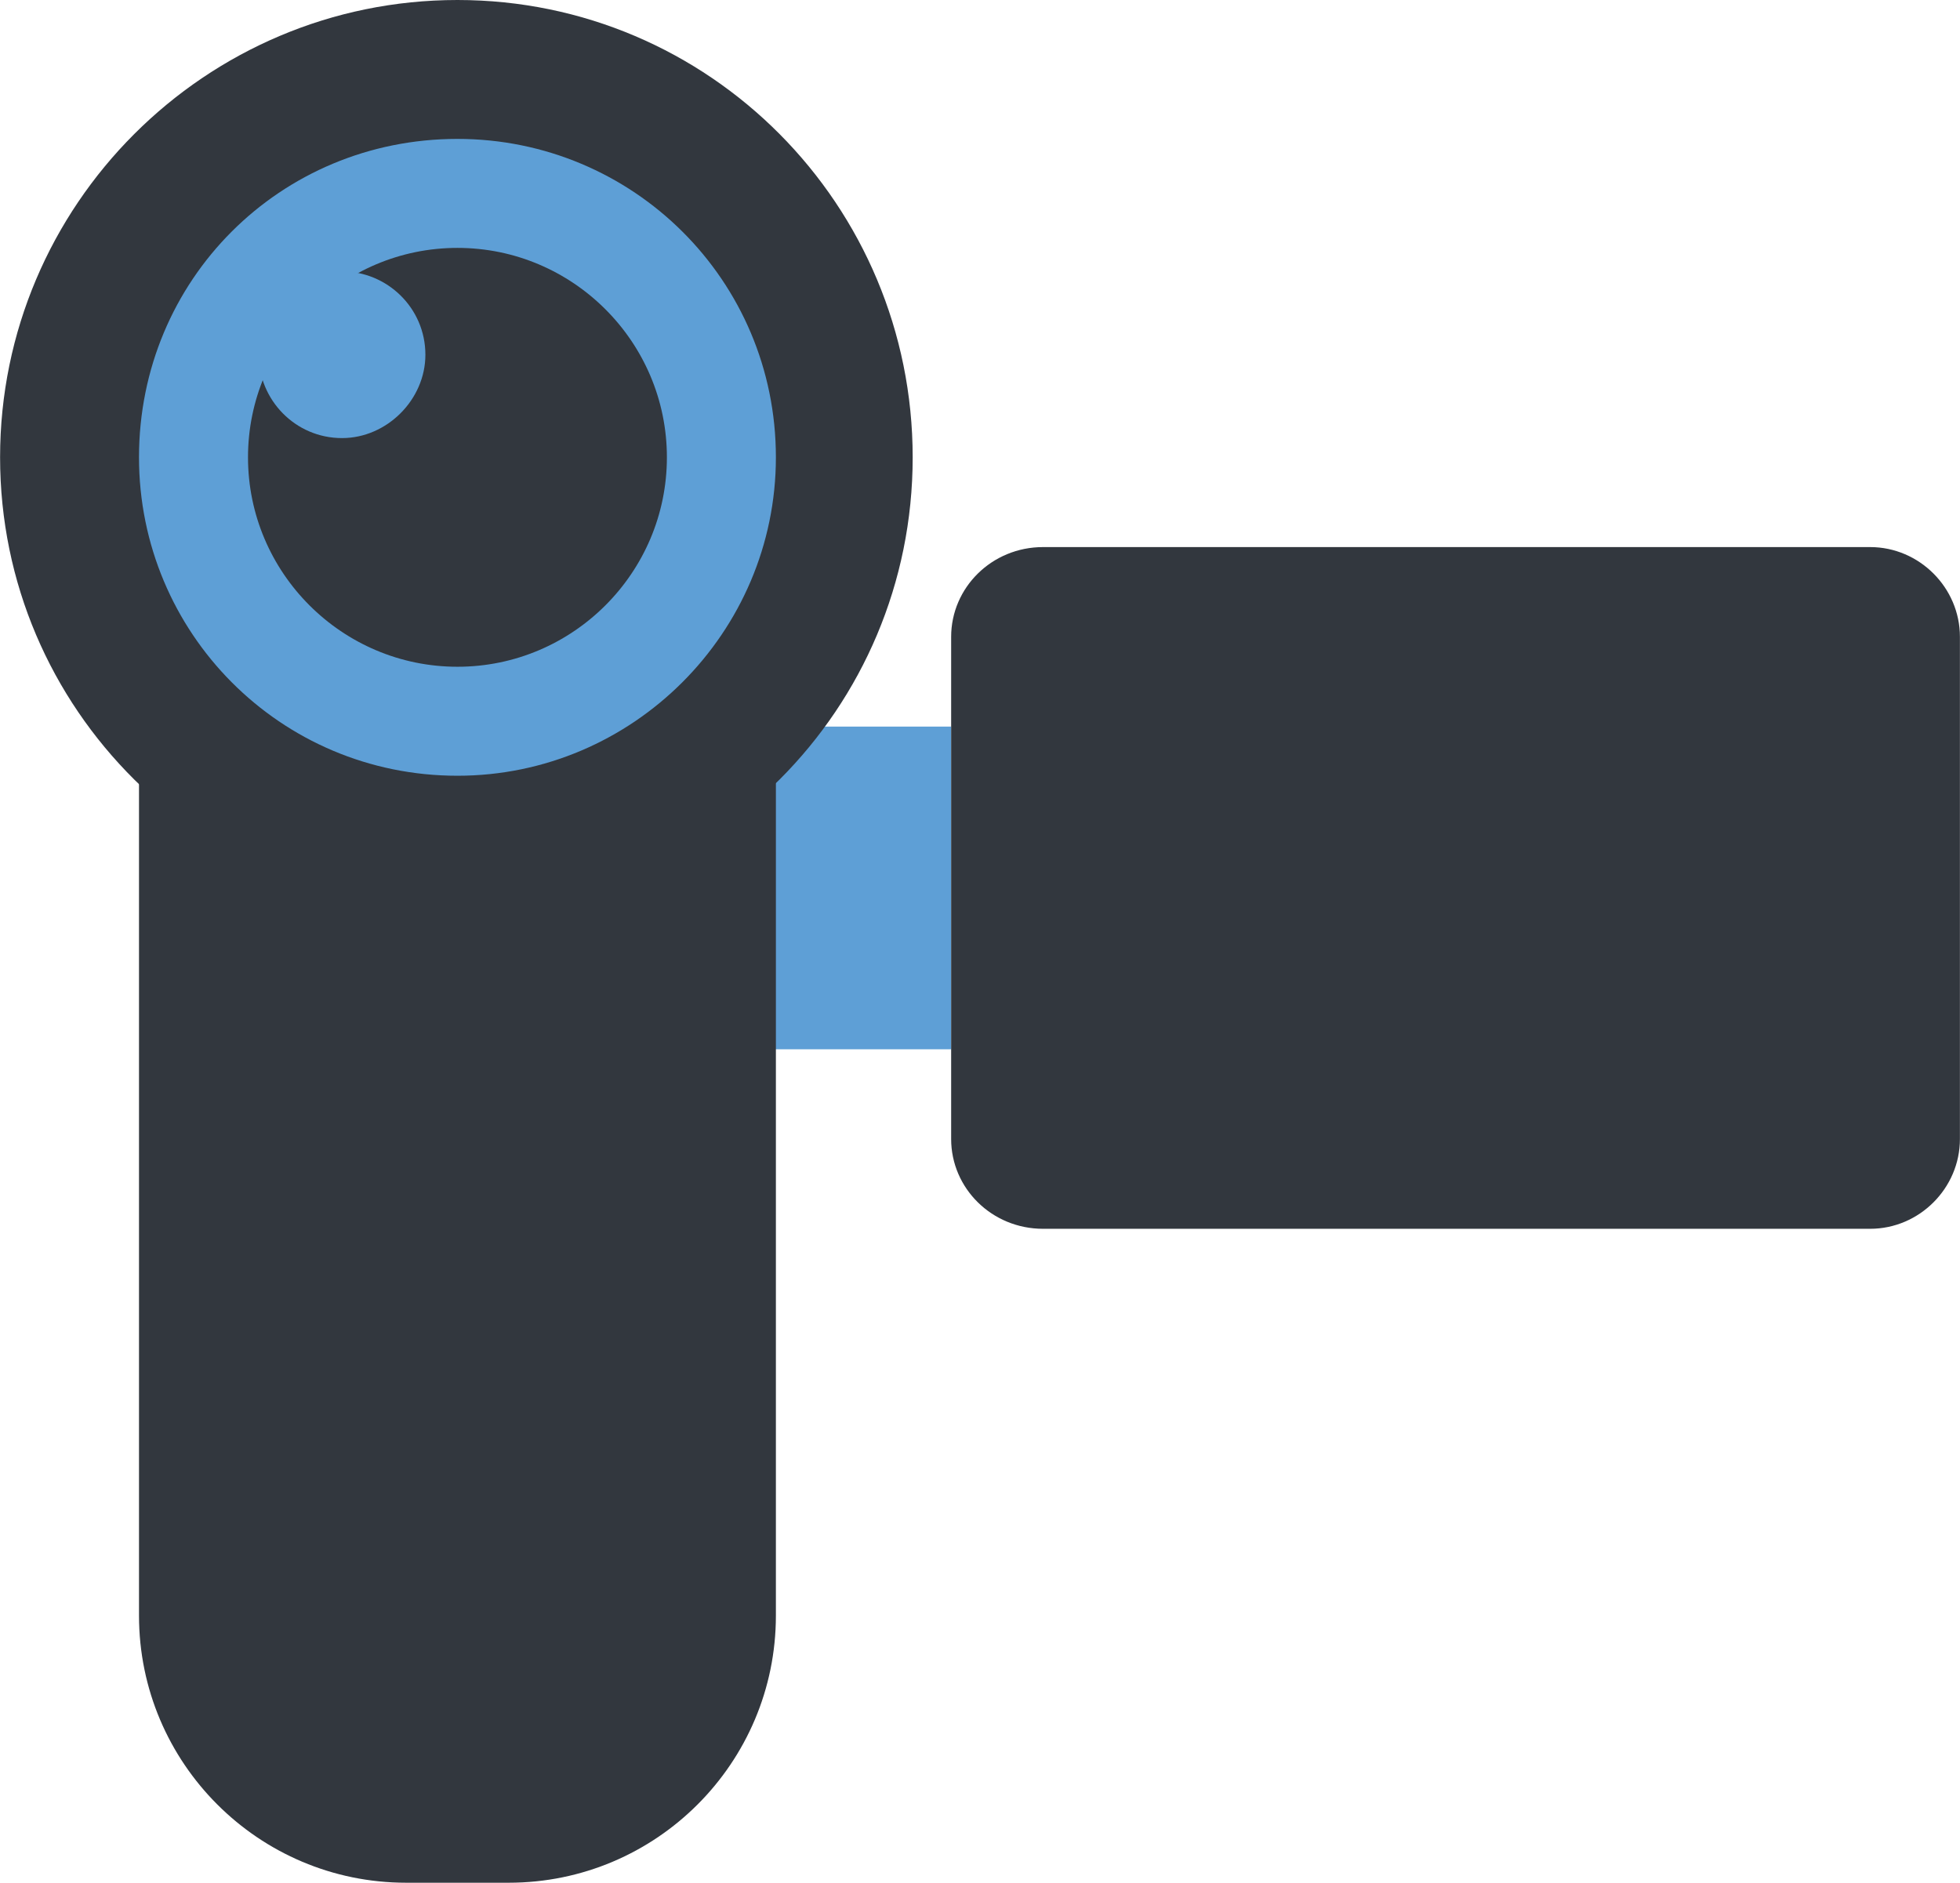 <?xml version="1.0" encoding="UTF-8"?>
<!DOCTYPE svg PUBLIC "-//W3C//DTD SVG 1.1//EN" "http://www.w3.org/Graphics/SVG/1.1/DTD/svg11.dtd">
<!-- Creator: CorelDRAW X7 -->
<svg xmlns="http://www.w3.org/2000/svg" xml:space="preserve" width="3.33in" height="3.199in" version="1.1" style="shape-rendering:geometricPrecision; text-rendering:geometricPrecision; image-rendering:optimizeQuality; fill-rule:evenodd; clip-rule:evenodd"
viewBox="0 0 917 881"
 xmlns:xlink="http://www.w3.org/1999/xlink">
 <defs>
  <style type="text/css">
   <![CDATA[
    .fil0 {fill:#5E9FD6}
    .fil1 {fill:#32373E}
   ]]>
  </style>
 </defs>
 <g id="Layer_x0020_1">

  <polygon class="fil0" points="445,491 343,491 343,340 445,340 "/>
  <path class="fil1" d="M238 881l-48 0c-69,0 -125,-56 -125,-125l0 -436 298 0 0 436c0,69 -56,125 -125,125z"/>
  <path class="fil1" d="M427 214c0,118 -95,213 -213,213 -118,0 -214,-95 -214,-213 0,-118 96,-214 214,-214 118,0 213,96 213,214z"/>
  <path class="fil0" d="M363 214c0,82 -67,149 -149,149 -83,0 -149,-67 -149,-149 0,-83 66,-149 149,-149 82,0 149,66 149,149z"/>
  <path class="fil1" d="M312 214c0,54 -44,98 -98,98 -54,0 -98,-44 -98,-98 0,-54 44,-98 98,-98 54,0 98,44 98,98z"/>
  <path class="fil0" d="M199 166c0,21 -18,39 -39,39 -22,0 -39,-18 -39,-39 0,-22 17,-39 39,-39 21,0 39,17 39,39z"/>
  <path class="fil1" d="M875 575l-387 0c-24,0 -43,-19 -43,-42l0 -235c0,-23 19,-42 43,-42l387 0c23,0 42,19 42,42l0 235c0,23 -19,42 -42,42z"/>
 </g>
</svg>
